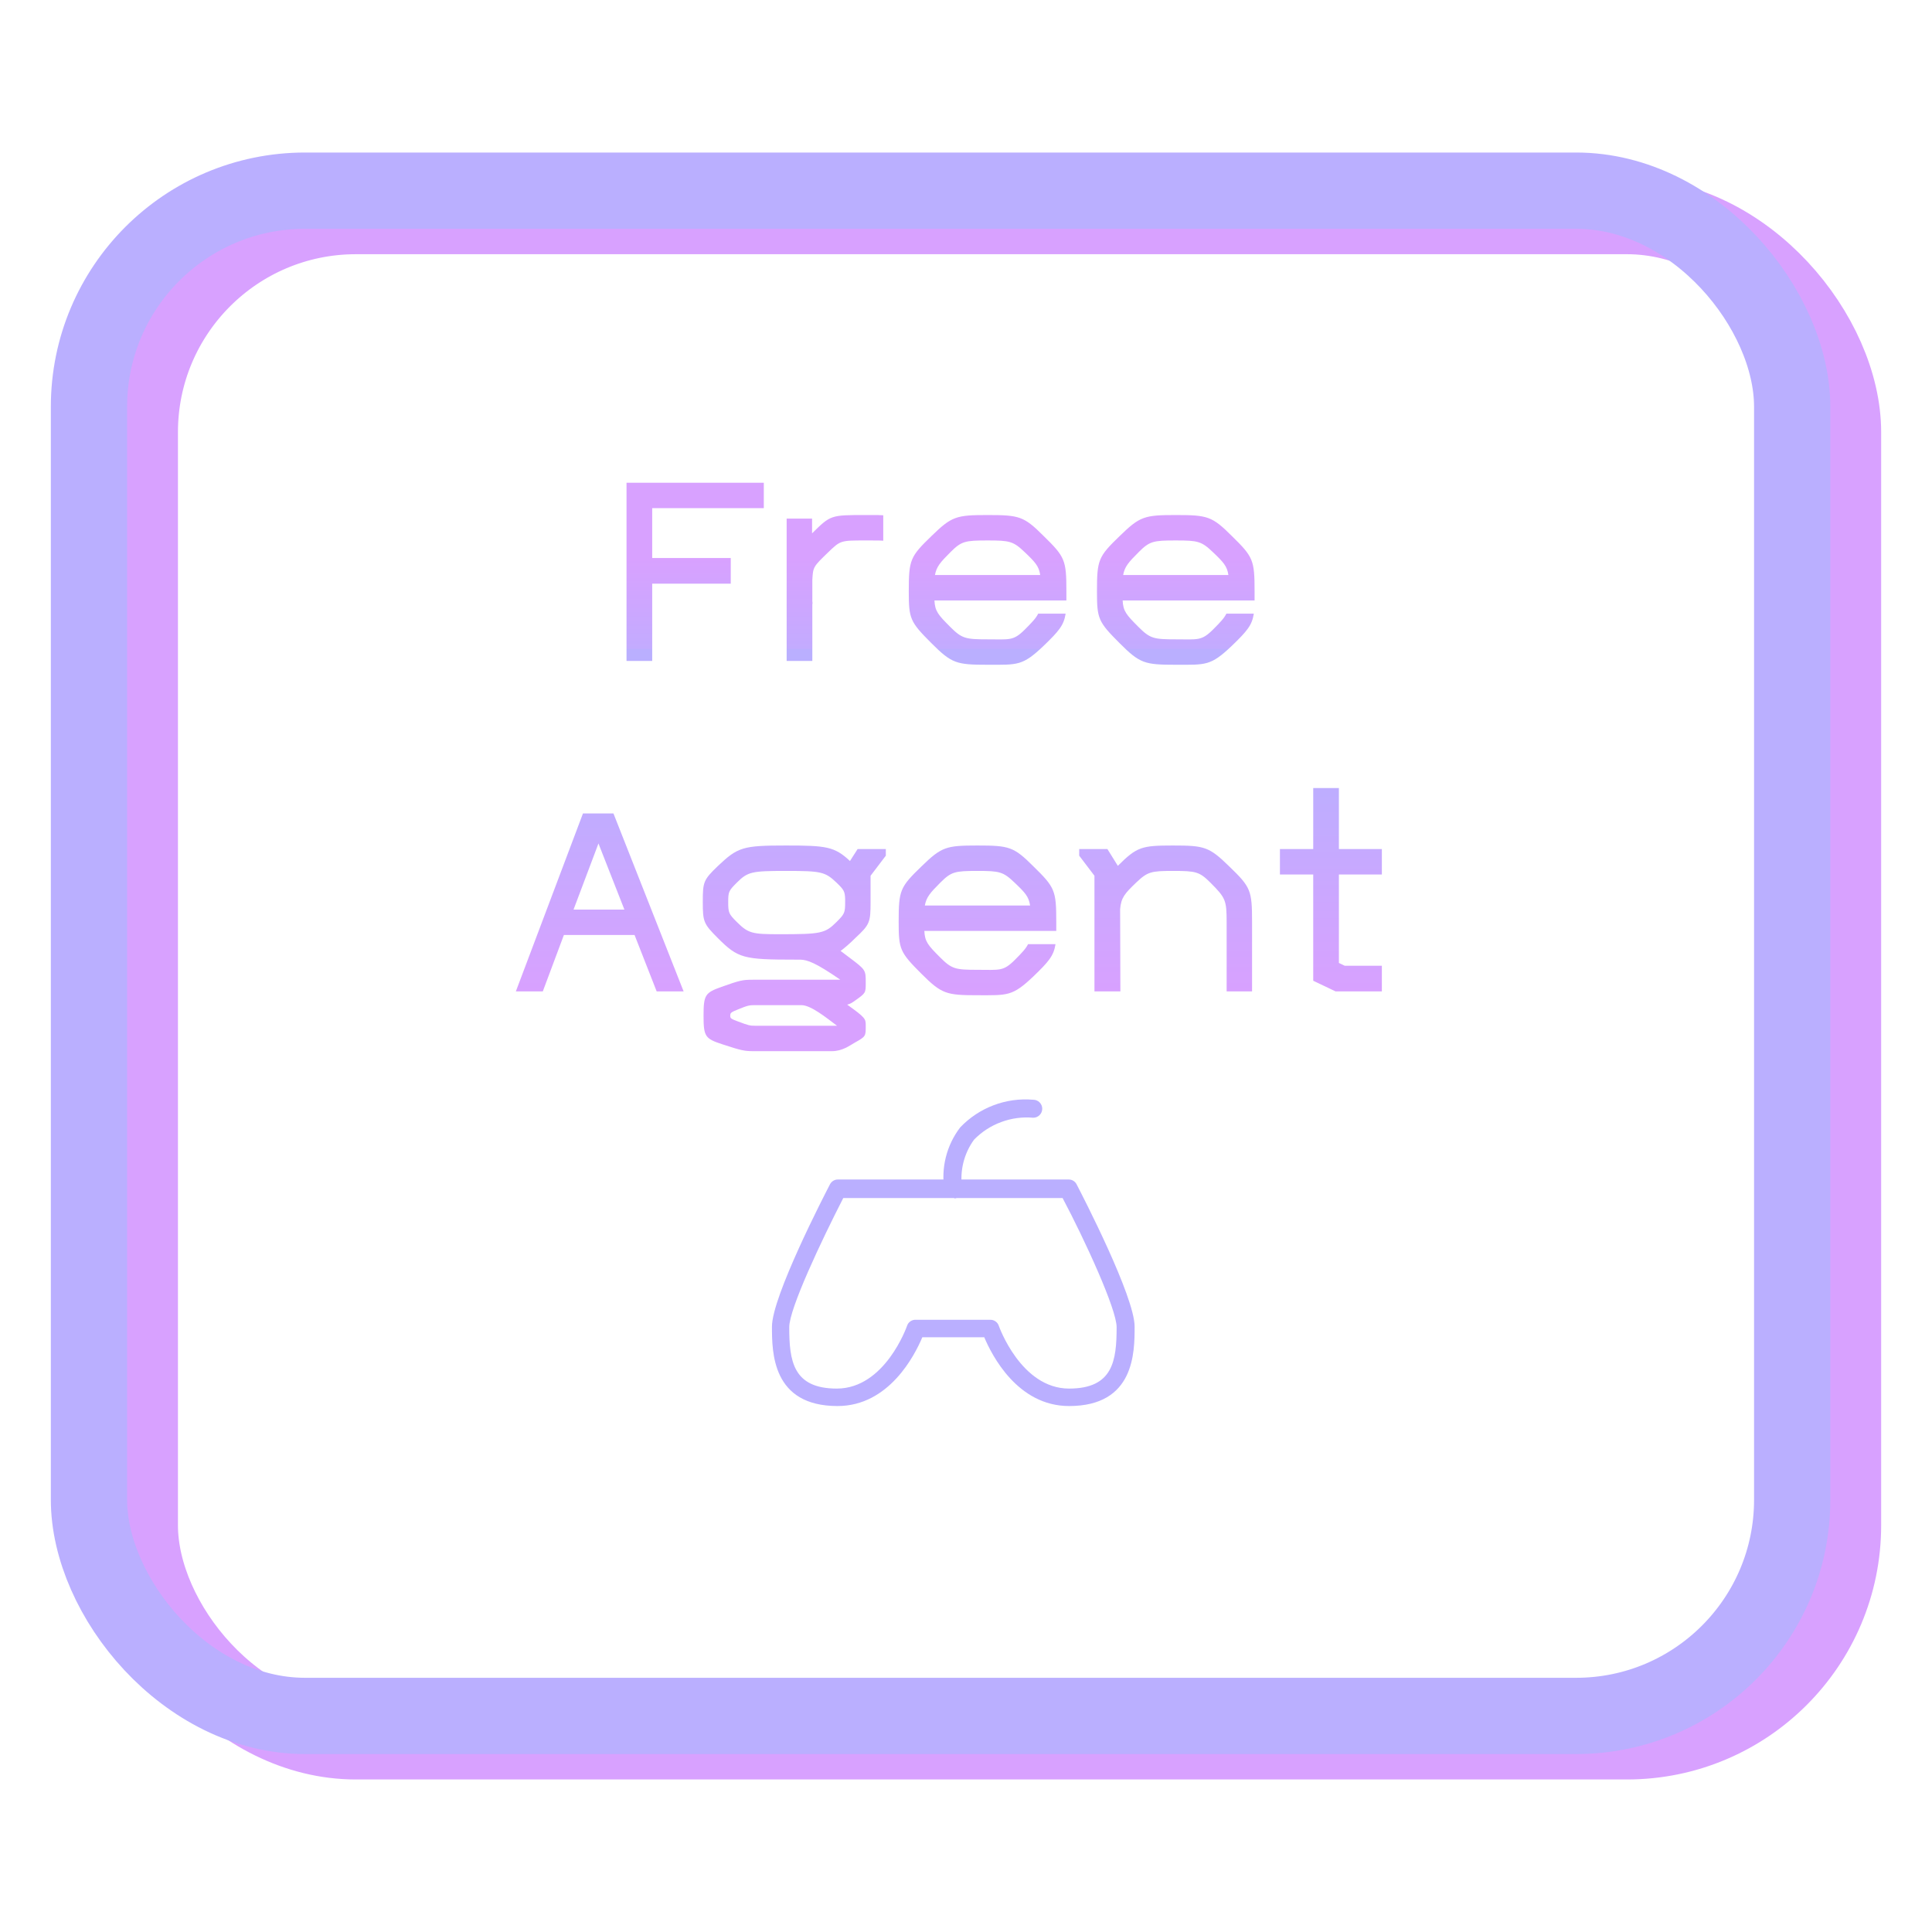 <svg width="76" height="76" viewBox="0 0 76 76" fill="none" xmlns="http://www.w3.org/2000/svg">
<rect x="5.5" y="8.5" width="67" height="60" rx="8.5" stroke="#D8A1FF" stroke-width="3"/>
<rect x="3.5" y="7.5" width="67" height="60" rx="8.5" stroke="#BAAFFF" stroke-width="3"/>
<path d="M42.055 55.31C40.029 55.31 39.016 53.312 38.718 52.604H36.282C35.984 53.312 34.971 55.31 32.946 55.31C30.367 55.31 30.367 53.185 30.367 52.186C30.367 51.003 32.414 47.043 32.648 46.59C32.677 46.532 32.722 46.484 32.777 46.45C32.832 46.416 32.895 46.398 32.96 46.399H42.041C42.105 46.398 42.169 46.416 42.224 46.45C42.279 46.484 42.323 46.532 42.352 46.59C42.586 47.043 44.633 51.003 44.633 52.186C44.633 53.199 44.633 55.31 42.055 55.31ZM36.041 51.917H38.959C39.033 51.916 39.105 51.939 39.165 51.983C39.225 52.026 39.27 52.087 39.292 52.158C39.292 52.158 40.156 54.623 42.055 54.623C43.783 54.623 43.925 53.525 43.925 52.207C43.925 51.499 42.678 48.786 41.8 47.128H33.172C32.322 48.786 31.047 51.478 31.047 52.207C31.047 53.525 31.189 54.623 32.917 54.623C34.816 54.623 35.673 52.179 35.68 52.158C35.703 52.082 35.752 52.017 35.818 51.974C35.884 51.93 35.962 51.91 36.041 51.917V51.917Z" fill="#BAAFFF"/>
<path d="M37.5 47.107C37.418 47.108 37.338 47.081 37.275 47.029C37.211 46.977 37.168 46.904 37.153 46.824C37.082 46.392 37.1 45.949 37.206 45.524C37.312 45.099 37.504 44.7 37.769 44.352C38.136 43.965 38.585 43.667 39.083 43.478C39.58 43.289 40.114 43.215 40.645 43.261C40.739 43.261 40.829 43.298 40.895 43.365C40.962 43.431 40.999 43.521 40.999 43.615C40.999 43.709 40.962 43.799 40.895 43.865C40.829 43.932 40.739 43.969 40.645 43.969C40.217 43.931 39.785 43.989 39.383 44.139C38.979 44.288 38.615 44.525 38.315 44.833C37.918 45.381 37.75 46.062 37.847 46.732C37.864 46.824 37.843 46.919 37.79 46.995C37.737 47.072 37.656 47.125 37.564 47.142L37.5 47.107Z" fill="#BAAFFF"/>
<path d="M25.832 39H26.892L24.132 32H22.932L20.292 39H21.352L22.182 36.78H24.962L25.832 39ZM22.562 35.78L23.542 33.18L24.562 35.78H22.562ZM33.736 33.4L33.436 33.87C32.826 33.3 32.506 33.26 30.916 33.26C29.226 33.26 29.026 33.32 28.236 34.07C27.676 34.61 27.646 34.69 27.646 35.47C27.646 36.26 27.676 36.34 28.236 36.9C29.036 37.7 29.236 37.75 31.306 37.75H31.386H31.486C31.766 37.76 32.086 37.87 33.056 38.54H29.626C29.216 38.54 29.116 38.56 28.386 38.82C27.736 39.05 27.676 39.14 27.676 39.96C27.676 40.77 27.736 40.86 28.416 41.08C29.176 41.33 29.286 41.35 29.656 41.35H32.726C33.146 41.35 33.436 41.12 33.616 41.02C34.066 40.77 34.056 40.76 34.056 40.35C34.056 40.08 34.056 40.04 33.326 39.52C33.456 39.49 33.526 39.44 33.666 39.34C34.056 39.06 34.056 39.06 34.056 38.65C34.056 38.16 34.056 38.15 33.416 37.67C32.946 37.32 33.186 37.49 33.066 37.41C33.236 37.28 33.426 37.12 33.656 36.89C34.216 36.37 34.246 36.28 34.246 35.48V34.45L34.846 33.66V33.4H33.736ZM32.916 36.26C32.456 36.72 32.306 36.75 30.656 36.75C29.586 36.75 29.436 36.72 28.976 36.26C28.666 35.95 28.646 35.9 28.646 35.48C28.646 35.08 28.666 35.04 28.986 34.72C29.416 34.29 29.576 34.26 30.916 34.26C32.296 34.26 32.456 34.29 32.906 34.72C33.196 35 33.236 35.06 33.246 35.37V35.48C33.246 35.9 33.226 35.95 32.916 36.26ZM29.696 40.35C29.506 40.35 29.446 40.34 29.026 40.18C28.756 40.08 28.726 40.06 28.726 39.96C28.726 39.84 28.756 39.82 29.026 39.71C29.416 39.55 29.476 39.54 29.696 39.54H31.526C31.896 39.54 32.486 40.02 32.926 40.35H29.696ZM36.361 36.62H41.551V36.27C41.551 35.03 41.501 34.91 40.651 34.08C39.881 33.31 39.701 33.26 38.451 33.26C37.221 33.26 37.041 33.31 36.251 34.08C35.401 34.9 35.351 35.02 35.351 36.27C35.351 37.34 35.401 37.46 36.241 38.3C37.041 39.1 37.221 39.15 38.451 39.15C39.641 39.15 39.821 39.2 40.661 38.4C41.251 37.83 41.451 37.6 41.521 37.14H40.441C40.361 37.31 40.201 37.48 39.921 37.76C39.461 38.22 39.321 38.15 38.451 38.15C37.581 38.15 37.441 38.12 36.981 37.66C36.501 37.18 36.381 37.04 36.361 36.62ZM38.451 34.26C39.321 34.26 39.461 34.29 39.911 34.72C40.321 35.11 40.471 35.27 40.521 35.62H36.381C36.441 35.29 36.591 35.12 36.991 34.72C37.421 34.29 37.561 34.26 38.451 34.26ZM48.353 34.08C47.563 33.31 47.383 33.26 46.143 33.26C44.913 33.26 44.723 33.31 43.973 34.06L43.563 33.4H42.453V33.66L43.053 34.45V39H44.073L44.063 35.76C44.103 35.31 44.243 35.15 44.693 34.72C45.143 34.29 45.283 34.26 46.143 34.26C47.043 34.26 47.183 34.29 47.613 34.72C48.213 35.32 48.253 35.41 48.253 36.28V39H49.253V36.27C49.253 35.02 49.203 34.9 48.353 34.08ZM54.359 34.4V33.4H52.669V31H51.659V33.4H50.349V34.4H51.659V38.58L52.539 39H54.359V37.99H52.899L52.669 37.88V34.4H54.359Z" fill="url(#paint0_linear_4_2832)"/>
<path d="M30.046 19.99V18.99H24.646V26H25.656V22.96H28.746V21.95H25.656V19.99H30.046ZM30.945 26H31.955V23.78C31.965 23.73 31.965 23.73 31.955 23.65V22.81C31.985 22.3 31.985 22.3 32.585 21.72C33.065 21.26 33.065 21.26 34.045 21.26C34.605 21.26 34.605 21.26 34.745 21.27V20.27C34.595 20.26 34.595 20.26 34.045 20.26C32.675 20.26 32.675 20.26 31.945 20.98V20.4H30.945V26ZM36.759 23.62H41.949V23.27C41.949 22.03 41.899 21.91 41.049 21.08C40.279 20.31 40.099 20.26 38.849 20.26C37.619 20.26 37.439 20.31 36.649 21.08C35.799 21.9 35.749 22.02 35.749 23.27C35.749 24.34 35.799 24.46 36.639 25.3C37.439 26.1 37.619 26.15 38.849 26.15C40.039 26.15 40.219 26.2 41.059 25.4C41.649 24.83 41.849 24.6 41.919 24.14H40.839C40.759 24.31 40.599 24.48 40.319 24.76C39.859 25.22 39.719 25.15 38.849 25.15C37.979 25.15 37.839 25.12 37.379 24.66C36.899 24.18 36.779 24.04 36.759 23.62ZM38.849 21.26C39.719 21.26 39.859 21.29 40.309 21.72C40.719 22.11 40.869 22.27 40.919 22.62H36.779C36.839 22.29 36.989 22.12 37.389 21.72C37.819 21.29 37.959 21.26 38.849 21.26ZM44.162 23.62H49.352V23.27C49.352 22.03 49.302 21.91 48.452 21.08C47.682 20.31 47.502 20.26 46.252 20.26C45.022 20.26 44.842 20.31 44.052 21.08C43.202 21.9 43.152 22.02 43.152 23.27C43.152 24.34 43.202 24.46 44.042 25.3C44.842 26.1 45.022 26.15 46.252 26.15C47.442 26.15 47.622 26.2 48.462 25.4C49.052 24.83 49.252 24.6 49.322 24.14H48.242C48.162 24.31 48.002 24.48 47.722 24.76C47.262 25.22 47.122 25.15 46.252 25.15C45.382 25.15 45.242 25.12 44.782 24.66C44.302 24.18 44.182 24.04 44.162 23.62ZM46.252 21.26C47.122 21.26 47.262 21.29 47.712 21.72C48.122 22.11 48.272 22.27 48.322 22.62H44.182C44.242 22.29 44.392 22.12 44.792 21.72C45.222 21.29 45.362 21.26 46.252 21.26Z" fill="url(#paint1_linear_4_2832)"/>
<defs>
<linearGradient id="paint0_linear_4_2832" x1="37.5" y1="30" x2="37.5" y2="39" gradientUnits="userSpaceOnUse">
<stop stop-color="#BAAFFF"/>
<stop offset="1" stop-color="#D8A1FF"/>
</linearGradient>
<linearGradient id="paint1_linear_4_2832" x1="37" y1="17" x2="37" y2="27" gradientUnits="userSpaceOnUse">
<stop offset="0.5" stop-color="#D8A1FF"/>
<stop offset="0.5" stop-color="#D8A1FF"/>
<stop offset="0.5" stop-color="#D8A1FF"/>
<stop offset="0.849" stop-color="#C3ABFF"/>
<stop offset="0.856" stop-color="#BAAFFF"/>
</linearGradient>
</defs>
</svg>
